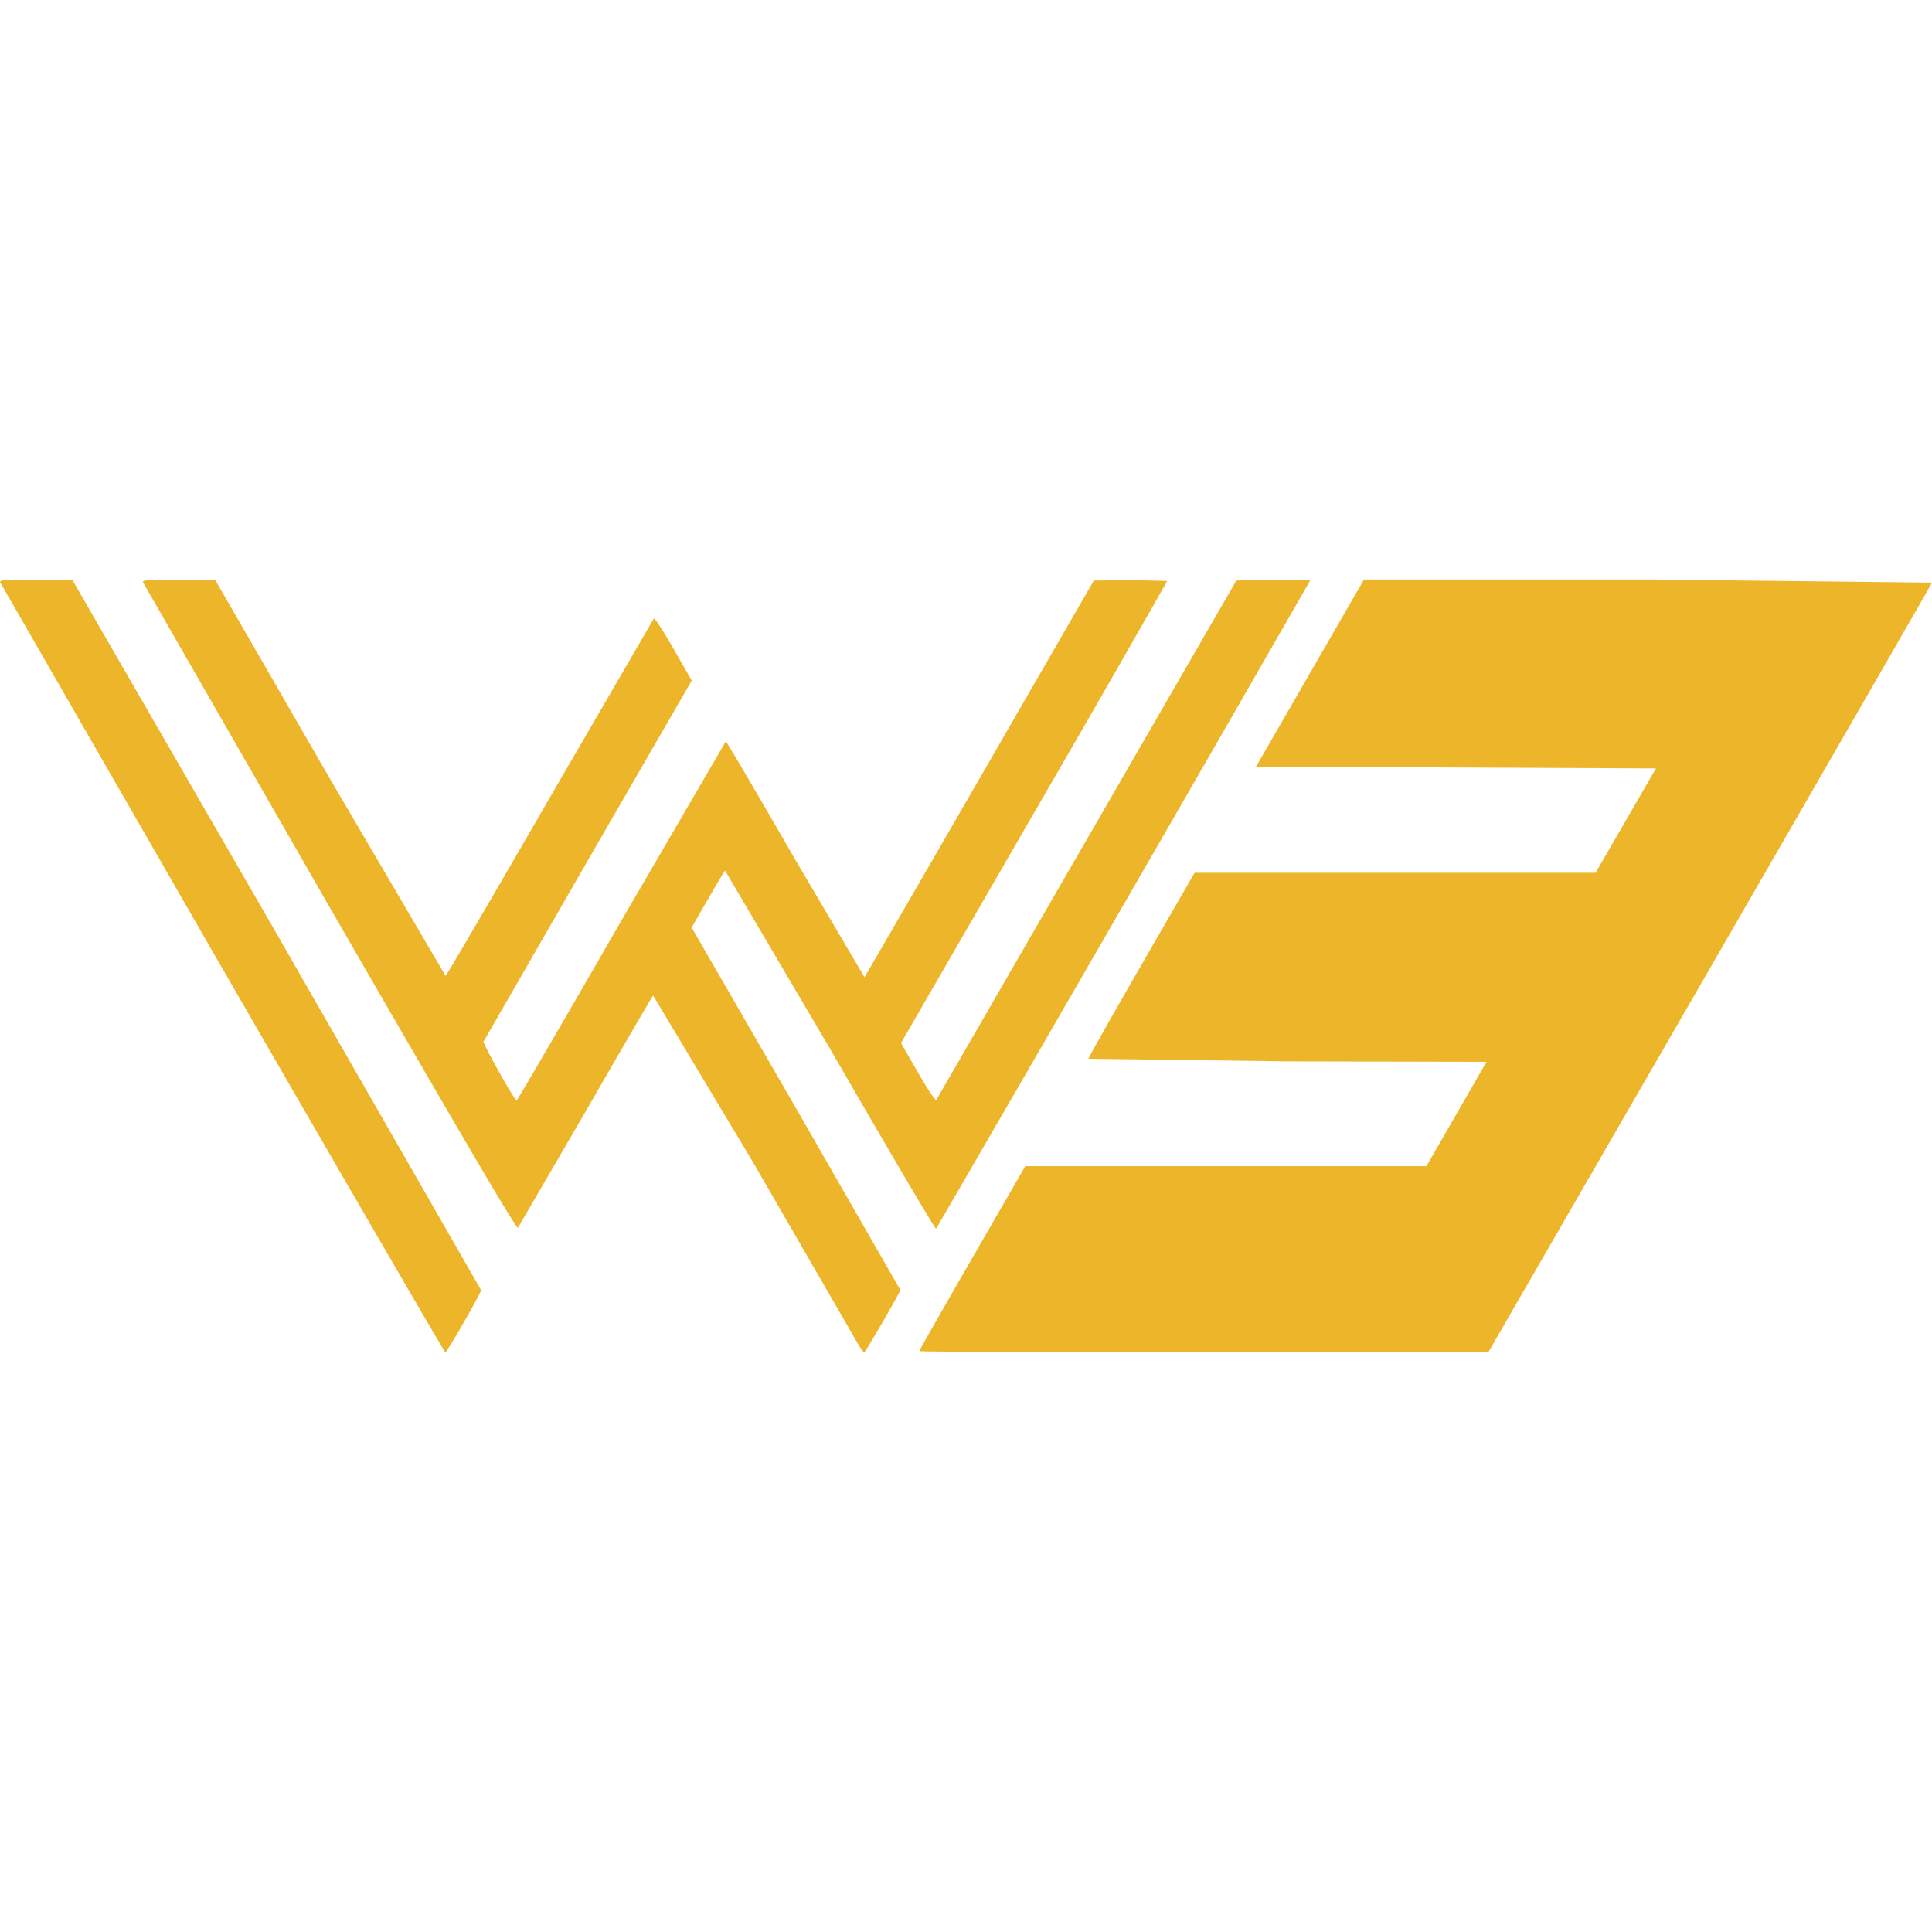<svg xmlns="http://www.w3.org/2000/svg" width="128" height="128" viewBox="0 0 33.867 33.867" xmlns:v="https://vecta.io/nano"><path d="M3.898 16.977L0 10.203c-.008-.035.117-.043.627-.043h.638l3.584 6.207 3.584 6.248c0 .051-.598 1.092-.627 1.092-.012 0-1.771-3.029-3.908-6.731zm11.119 6.541l-1.82-3.15-1.748-2.917c-.022.024-.555.94-1.186 2.037l-1.183 2.033c-.027.029-.867-1.401-3.3-5.615l-3.274-5.7c-.009-.039.096-.046.626-.046h.637l2.007 3.478 2.035 3.469c.015-.005.837-1.411 1.826-3.124l1.825-3.141c.014-.014.17.224.345.531l.319.557-1.817 3.145-1.832 3.182c-.015.038.543 1.035.579 1.034.011 0 .836-1.416 1.833-3.147l1.834-3.148c.012-.001.56.933 1.218 2.074l1.213 2.059c.009-.009.917-1.577 2.018-3.484l2.002-3.468.644-.009.643.016a471.01 471.01 0 0 1-2.334 4.063l-2.333 4.037.298.517c.174.302.308.501.322.478l2.641-4.571 2.618-4.532.647-.009.647.008a2741.52 2741.52 0 0 1-6.558 11.365c-.013.014-.845-1.399-1.849-3.139l-1.85-3.14c-.013.013-.15.243-.305.511l-.281.487 1.829 3.166 1.829 3.187c0 .039-.61 1.092-.633 1.093-.013.001-.073-.084-.134-.189zm1.097.167c0-.012.418-.746.929-1.632l.929-1.61h3.516 3.516l.527-.915.527-.915-3.489-.008-3.489-.046c0-.02.419-.762.93-1.648l.93-1.611h3.515 3.515l.529-.915.529-.915-3.505-.016-3.505-.016.946-1.64.946-1.64h4.989l4.968.055c-.012.03-1.767 3.078-3.9 6.774l-3.879 6.719H21.1c-2.743 0-4.987-.01-4.987-.022z" fill="#edb52a"/></svg>